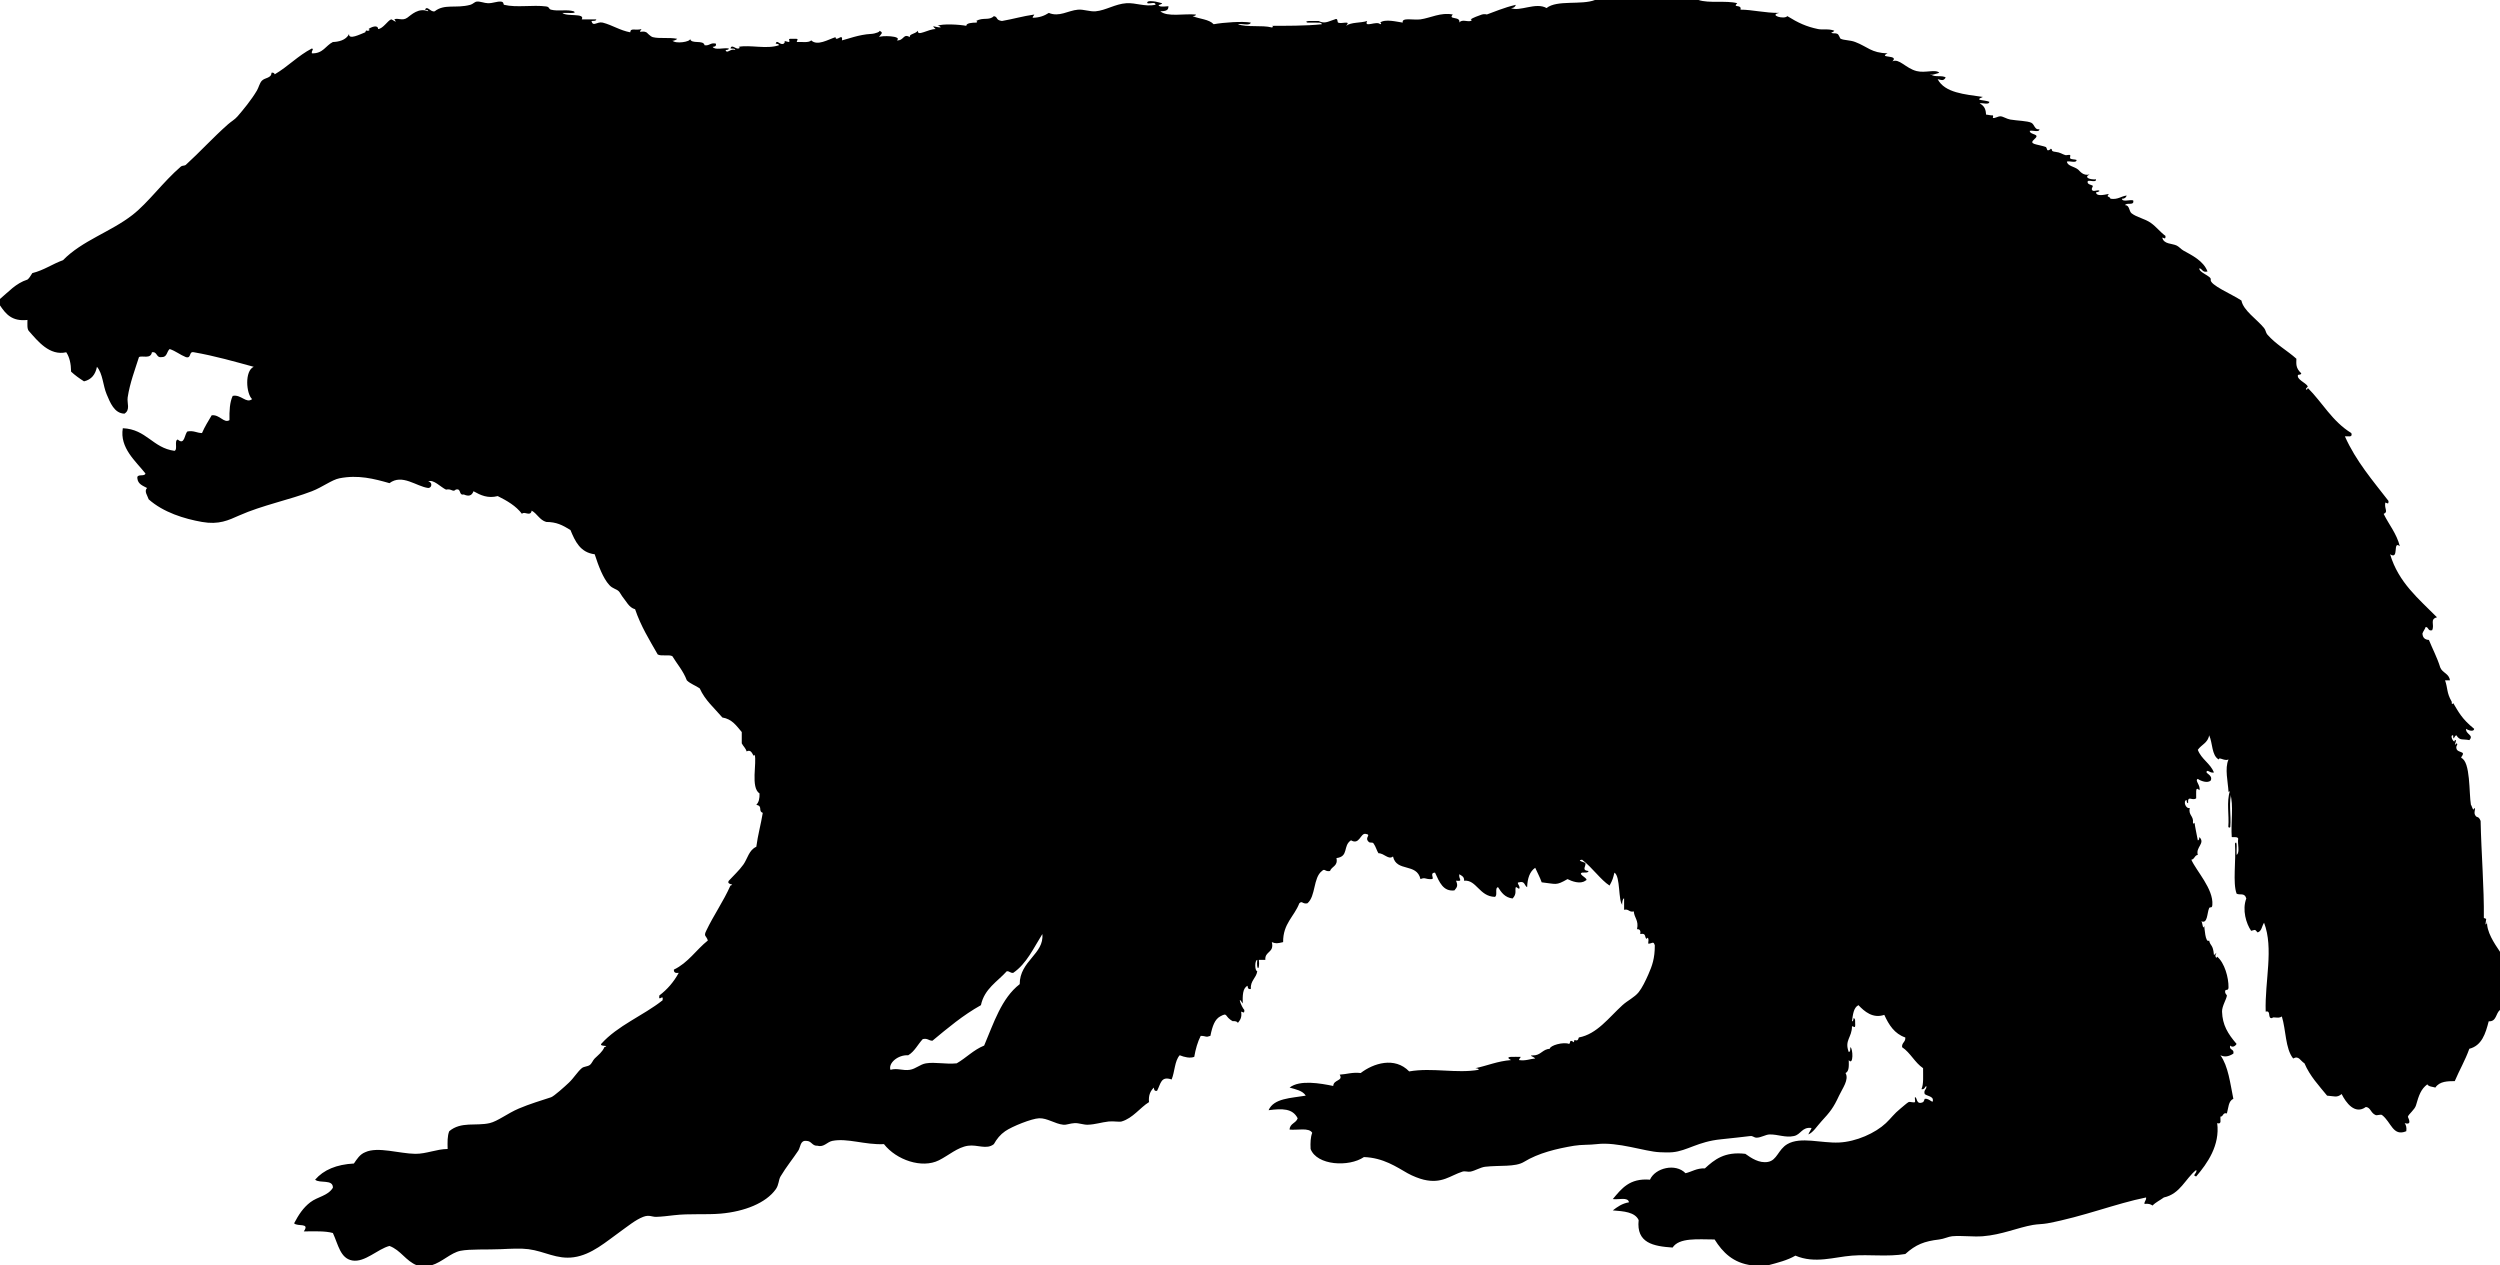 <?xml version="1.0" encoding="UTF-8" standalone="no"?>
<!-- Created with Inkscape (http://www.inkscape.org/) -->

<svg
   xmlns:svg="http://www.w3.org/2000/svg"
   xmlns="http://www.w3.org/2000/svg"
   version="1.1"
   width="1547"
   height="783"
   viewBox="0 0 1547 783"
   id="Layer_1"
   xml:space="preserve"><defs
   id="defs15" />
    
    <g
   id="g3">
        
        <g
   id="g5">
            
            <path
   d="m 0,185 c 5.285,-4.382 9.687,-9.647 17,-12 1.352,-0.982 1.999,-2.668 3,-4 7.207,-1.793 12.376,-5.624 19,-8 11.771,-12.099 29.52,-17.487 43,-28 9.809,-7.65 18.819,-20.362 30,-30 0.692,-0.596 2.289,-0.354 3,-1 8.532,-7.748 16.728,-16.792 26,-25 2.177,-1.927 4.189,-2.911 6,-5 3.439,-3.969 8.603,-10.22 12,-16 1.041,-1.771 1.642,-4.531 3,-6 1.902,-2.058 5.998,-1.512 6,-5 1.163,-0.163 1.779,0.221 2,1 8.208,-4.792 14.435,-11.565 23,-16 1.484,0.437 -0.395,1.28 0,3 6.946,0.279 8.514,-4.819 13,-7 3.147,-0.088 8.18,-0.98 10,-5 -0.36,3.937 6.786,0.233 10,-1 1.023,-2.14 0.031,-0.631 2,-1 1.131,-0.212 0.559,-0.986 0,-1 1.539,-1.174 5.862,-3.026 6,0 3.093,-0.344 5.807,-5.084 8,-6 0.528,-0.221 4.67,3.222 2,0 2.213,-1.148 4.975,1.154 8,-1 2.63,-1.873 6.982,-6.385 13,-4 -0.027,-0.973 -1.224,-0.776 -2,-1 1.402,-2.913 3.445,1.773 6,1 6.133,-4.806 13.074,-1.611 22,-4 1.701,-0.455 2.644,-1.834 4,-2 2.131,-0.261 4.673,0.973 7,1 3.074,0.036 5.553,-1.221 8,-1 2.072,0.188 1.244,1.814 2,2 7.577,1.863 17.771,-0.097 26,1 2.172,0.29 1.378,1.586 3,2 4.512,1.151 9.712,-0.327 14,1 2.88,1.674 -5.11,0.796 -7,1 2.53,2.472 14.309,-0.104 12,4 3,0 6,0 9,0 -0.162,1.172 -1.823,0.843 -3,1 1.008,3.896 3.442,0.155 7,1 6.073,1.593 10.542,4.791 17,6 0.256,-2.985 2.884,-0.944 7,-2 -2.423,3.15 0.192,0.596 3,2 0.432,0.216 2.396,2.592 4,3 4.083,1.039 9.915,0.016 15,1 0.37,0.072 -2.429,1.824 -3,1 1.672,2.411 11.593,0.914 11,-1 0.734,3.6 8.266,0.4 9,4 3.156,0.489 3.531,-1.802 7,-1 0.368,1.701 -0.78,1.887 -2,2 1.386,2.28 6.96,0.373 10,1 -0.027,0.973 -1.224,0.776 -2,1 0.92,2.726 3.126,-1.397 6,0 -0.162,-1.172 -1.823,-0.844 -3,-1 0.847,-2.931 3.22,0.598 5,0 1.151,-0.109 0.536,-1.104 0,-1 7.302,-1.418 17.339,1.618 25,-1 -0.027,-0.973 -1.224,-0.776 -2,-1 0.85,-2.934 2.517,1.301 5,0 1.72,-1.468 -1.299,-2.111 3,-1 1.567,-0.354 -0.875,-1.761 1,-2 1,0 2,0 3,0 2.557,-0.044 1.219,0.743 1,2 3.129,-0.204 7.341,0.674 9,-1 3.775,3.621 10.409,-0.52 15,-2 0.315,3.331 4.74,-3.011 4,2 3.105,-0.693 10.594,-3.646 18,-4 2.838,-0.135 6.187,-1.57 5,-2 3.45,1.25 0.529,2.376 0,4 0.791,-1.13 14.647,-0.89 11,2 4.47,0.271 3.843,-4.55 8,-2 -0.496,-2.091 3.182,-1.758 5,-4 -0.489,3.836 6.388,-1.066 11,-1 -3.321,-3 -0.57,-1.111 3,-1 0.146,-0.59 -1.441,-1.254 -2,-1 3.209,-1.458 13.818,-0.81 18,0 -0.296,-1.734 3.848,-2.007 6,-2 1.135,-0.19 0.555,-1.003 0,-1 4.381,-2.5 7.977,-0.07 11,-3 2.739,0.51 0.871,2.419 5,3 6.823,-1.177 12.982,-3.018 20,-4 -0.19,0.81 -1.003,0.997 -1,2 4.294,-0.039 7.363,-1.304 10,-3 6.439,2.721 11.879,-1.459 18,-2 3.605,-0.318 7.393,1.33 11,1 6.237,-0.57 12.093,-4.544 19,-5 5.801,-0.382 11.337,2.308 18,1 0.168,-2.168 -3.547,-0.453 -5,-1 -0.731,-1.903 3.758,-1.172 5,-1 0.109,0.015 3.034,0.685 4,1 0.75,0.245 -2.071,1.306 -2,1 -0.476,2.034 7.189,0.475 6,1 0.145,2.812 -2.449,2.884 -5,3 4.31,3.69 14.666,1.334 22,2 -0.027,0.973 -1.224,0.776 -2,1 4.207,1.793 10.132,1.868 13,5 6.361,-1.143 17.84,-1.928 23,-1 -0.745,2.255 -5.609,0.391 -8,1 5.599,2.068 14.925,0.408 21,2 1.135,-0.19 0.556,-1.003 0,-1 7.322,-0.037 21.59,0.086 31,-1 -0.31,-1.357 -2.504,-0.83 -4,-1 -1.667,0 -3.333,0 -5,0 -1.824,-0.777 0.6,-1.075 2,-1 1.667,0 3.333,0 5,0 3.804,2.132 6.578,-0.055 10,-1 2.041,-1.105 1.442,1.743 2,2 2.224,1.025 8.229,-1.631 5,2 2.965,-2.369 9.01,-1.657 13,-3 -2.306,4.561 6.049,-0.374 8,2 1.135,-0.19 0.556,-1.003 0,-1 3.178,-2.46 10.422,-0.46 14,0 -0.769,-3.384 6.628,-1.392 11,-2 6.127,-0.853 12.633,-4.511 20,-3 -3.313,3.432 5.029,0.847 4,5 1.602,-2.269 4.949,-0.367 7,-1 1.321,-0.408 0.198,-1.135 0,-1 1.43,-0.974 4.917,-2.316 7,-3 1.444,-0.474 3.184,-0.064 3,0 3.832,-1.337 10.825,-4.39 18,-6 -0.437,1.23 -1.279,2.054 -3,2 5.151,2.45 15.47,-3.829 22,0 6.445,-5.222 21.647,-1.686 30,-5 21.333,0 42.667,0 64,0 6.458,2.208 17.16,0.173 24,2 -3.249,3.16 2.982,0.371 2,4 6.912,-0.049 15.213,2.093 24,2 -6.724,1.368 3.013,4.247 5,2 6.693,4.16 11.766,6.506 19,8 2.949,0.609 6.499,-0.368 10,1 0.327,0.128 -1.526,1.47 -2,1 1.208,1.199 2.168,0.18 4,1 0.94,0.421 1.492,2.768 2,3 2.272,1.041 5.717,0.752 9,2 7.646,2.907 9.991,6.824 20,7 -6.206,3.24 7.526,0.663 3,5 4.199,-2.072 8.186,4.261 15,6 5.327,1.36 11.619,-1.296 14,1 0.186,0.179 -7.268,2.27 -5,1 1.583,2.083 6.996,0.337 9,2 -1.5,2.326 -2.445,1.526 -5,1 4.493,8.507 16.658,9.342 28,11 -5.871,2.352 0.877,1.704 4,3 -0.125,2.208 -4.242,0.425 -6,1 3.389,1.735 3.779,4.245 4,7 0.079,-0.299 5.671,1.176 4,0 0.493,0.347 0.391,2.084 0,2 1.713,0.368 3.146,-1.097 5,-1 1.578,0.083 3.675,1.606 6,2 4.352,0.736 10.638,0.808 13,2 2.008,1.014 2.009,4.583 5,4 -0.125,2.208 -4.242,0.425 -6,1 0.02,2.664 6.879,1.638 3,5 -4.038,3.5 1.114,2.977 7,5 0.356,0.123 0.767,1.938 1,2 0.934,0.246 2.219,-0.91 2,-1 1.601,0.661 -0.51,1.619 3,2 2.998,0.325 3.889,1.361 6,2 0.8,0.242 2.282,-0.408 3,0 0.303,0.172 -0.26,1.74 0,2 0.833,0.833 2.836,0.498 4,1 -0.125,2.208 -4.242,0.425 -6,1 0.259,2.809 4.72,3.023 7,5 1.069,0.927 2.984,3.953 7,3 -3.731,1.778 0.188,3.295 4,3 0.169,2.168 -3.547,0.453 -5,1 -1.146,2.204 2.689,2.414 3,3 0.293,0.552 -1.505,2.124 0,3 0.971,0.565 3.073,-0.625 4,0 0.699,0.472 -1.988,1.188 -2,1 0.163,2.592 4.376,1.736 8,1 -1.984,2.306 0.251,1.111 1,3 4.664,0.664 6.425,-1.576 10,-2 -0.437,1.23 -1.279,2.054 -3,2 0.431,2.236 4.928,0.405 7,1 0.957,3.624 -4.316,1.017 -5,3 2.813,-0.121 2.357,3.713 4,5 3.245,2.542 8.229,3.308 12,6 3.457,2.467 5.605,5.514 9,8 0.044,2.558 -0.743,1.219 -2,1 0.822,4.25 6.193,3.567 9,5 1.475,0.752 2.599,2.209 4,3 5.094,2.874 12.456,6.282 15,13 -3.19,0.857 -3.093,-1.574 -5,-2 -0.712,2.595 7.56,4.874 7,7 -0.879,3.339 13.247,9.074 19,13 1.117,6.107 9.538,11.537 14,17 1.097,1.343 1.027,2.885 2,4 5.416,6.208 12.277,9.862 18,15 -0.03,2.963 -0.627,5.661 3,9 -0.027,0.973 -1.224,0.776 -2,1 -1.029,2.792 4.755,4.813 6,7 0.267,0.468 -1.51,1.388 -1,2 0.445,0.535 1.298,-0.703 1,-1 9.218,9.194 15.034,20.656 27,28 1.008,3.008 -2.228,1.772 -4,2 6.892,15.442 17.275,27.392 27,40 0.044,2.557 -0.743,1.219 -2,1 -0.681,4.223 2.051,5.647 -1,7 3.282,6.717 7.96,12.041 10,20 -4.631,-3.746 -0.213,8.746 -6,5 5.176,17.491 17.739,27.594 29,39 -4.695,1.208 -1.31,4.552 -3,8 -2.729,0.729 -2.013,-1.987 -4,-2 -0.521,1.479 -1.479,2.521 -2,4 0.122,2.545 1.455,3.878 4,4 2.303,5.697 5.118,10.882 7,17 1.271,3.396 5.546,3.787 6,8 -1,0 -2,0 -3,0 1.756,5.06 0.893,7.561 4,13 0.512,0.896 -0.04,0.905 0,1 0.499,1.169 1.169,0.277 1,0 3.209,5.276 5.174,9.706 13,16 -0.257,2.341 -4.394,0.576 -5,0 -0.351,3.474 5.085,3.797 2,7 -4.221,-0.918 -5.71,0.613 -8,-3 -1.342,0.202 -1.862,4.153 -2,0 -2.715,-0.28 1.02,5.976 1,3 2.1,-0.871 -1.449,5.088 1,2 1.484,0.437 -0.395,1.279 0,3 0.279,2.055 2.671,1.996 4,3 0.282,1.615 -0.945,1.722 -1,3 5.827,2.308 4.746,21.838 6,29 0.521,0.386 1.479,4.857 2,2 1.458,0.551 -0.867,2.76 1,5 0.869,1.044 1.791,-0.04 3,3 0.417,20.094 2.195,41.063 2,60 2.095,1.232 1.43,-0.745 1,4 0.973,-0.027 0.776,-1.225 1,-2 -0.503,6.422 4.391,13.623 8,19 0,12 0,24 0,36 -2.7,1.967 -2.059,7.275 -7,7 -1.973,7.693 -4.285,15.048 -12,17 -2.523,7.143 -6.132,13.201 -9,20 -4.257,0.06 -9.383,0.007 -12,4 -1.78,-0.553 -4.153,-0.514 -5,-2 -3.887,2.931 -5.207,6.674 -7,13 -0.748,2.638 -4.487,5.355 -5,7 -0.133,0.427 3.223,5.519 -2,4 0.84,1.161 1.319,2.681 1,5 -8.301,3.5 -9.261,-5.615 -15,-10 -0.815,-0.623 -3.035,0.41 -4,0 -3.098,-1.316 -2.987,-4.662 -6,-5 -6.838,5.007 -12.401,-2.752 -15,-8 -3.01,2.467 -4.462,1.288 -9,1 -5.079,-6.255 -10.611,-12.055 -14,-20 -2.62,-1.579 -3.442,-4.951 -7,-3 -4.9,-6.1 -4.394,-17.606 -7,-26 -2.224,1.651 -5.423,-0.213 -6,1 -3.16,0.493 -0.371,-4.962 -4,-4 -0.596,-19.191 5.085,-38.985 -1,-55 -1.38,1.953 -1.4,5.267 -4,6 -1.927,-1.852 -0.79,-1.832 -4,-1 -3.073,-4.397 -5.664,-13.015 -3,-20 -1.002,-3.847 -4.036,-1.858 -6,-3 -2.47,-6.682 -0.281,-20.064 -1,-31 1.674,-2.88 0.796,5.109 1,7 2.28,-1.387 0.373,-6.961 1,-10 -0.31,-1.357 -2.504,-0.829 -4,-1 -0.66,-8.673 1.325,-19.991 -1,-27 l 0.5,-1.5 -1.5,0.5 c -0.291,-5.94 -2.479,-14.536 0,-20 -2.651,1.175 -5.889,-1.917 -6,0 -4.544,-2.456 -3.732,-10.268 -6,-15 -0.673,4.66 -4.833,5.834 -7,9 2.183,5.817 7.674,8.326 10,14 -2.091,0.424 -2.647,-0.686 -4,-1 -2.651,1.446 3.672,2.233 2,6 -1.966,1.848 -6.184,0.308 -8,-1 -2.117,0.911 1.887,4.019 1,7 -2.86,-2.953 -1.829,2.41 -2,5 -2.513,1.891 -5.357,-2.261 -5,3 -0.973,-0.027 -0.776,-1.224 -1,-2 -2.235,0.725 -0.484,5.702 2,5 -0.923,4.589 2.502,4.831 2,9 0.19,1.135 1.003,0.556 1,0 0.09,1.834 1.271,6.962 2,11 0.973,-0.027 0.776,-1.225 1,-2 3.824,3.892 -2.459,6.157 -1,11 -2.039,0.294 -1.961,2.706 -4,3 3.009,6.909 13.792,18.065 13,28 -0.194,2.435 -1.457,0.816 -2,2 -1.321,2.881 -0.847,10.089 -5,8 1.02,0.163 0.98,6.104 2,3 0.104,0.695 0.649,10.971 3,9 0.828,3.75 2.387,2.155 3,9 3.401,-2.916 0.296,-0.818 1,1 0.567,1.466 0.968,-0.027 1,0 4.583,3.842 7.113,13.014 7,19 -0.045,2.366 -1.681,0.991 -2,2 -0.527,1.662 1.021,2.708 1,3 -0.162,2.199 -3.101,6.625 -3,10 0.246,8.282 3.549,13.661 9,20 -0.981,1.615 -2.668,2.302 -4,1 -0.745,3.078 2.745,1.922 2,5 -3.154,2.012 -5.556,2.139 -8,1 4.861,6.805 6.036,17.297 8,27 -3.119,1.214 -3.011,5.656 -4,9 -2.729,-0.729 -2.013,1.987 -4,2 -0.228,1.772 1.008,5.008 -2,4 1.786,13.706 -6.039,24.872 -13,33 -2.995,-0.658 0.956,-2.138 0,-4 -6.846,5.488 -9.855,14.812 -20,17 -2.284,1.716 -5.052,2.948 -7,5 -1.16,-0.839 -2.681,-1.319 -5,-1 -0.127,-1.794 1.225,-2.109 1,-4 -18.691,3.758 -38.88,11.862 -61,16 -2.954,0.553 -5.987,0.476 -9,1 -9.449,1.646 -19.279,6.088 -31,7 -6.161,0.479 -12.842,-0.52 -19,0 -2.21,0.187 -5.1,1.655 -8,2 -9.308,1.105 -14.421,3.088 -21,9 -11.043,1.855 -21.941,0.148 -33,1 -11.105,0.855 -22.963,5.149 -35,0 -4.83,2.837 -10.94,4.393 -17,6 -3.333,0 -6.667,0 -10,0 -11.54,-1.46 -17.996,-8.004 -23,-16 -10.372,-0.039 -21.916,-1.249 -26,5 -11.867,-0.8 -22.551,-2.782 -21,-17 -2.329,-5.004 -9.219,-5.447 -16,-6 2.83,-2.17 5.725,-4.275 10,-5 -0.515,-3.485 -6.533,-1.467 -10,-2 5.337,-6.33 10.269,-13.064 23,-12 3.196,-7.287 15.849,-10.395 22,-4 4.05,-0.95 6.824,-3.176 12,-3 5.916,-5.418 12.149,-10.517 25,-9 3.663,2.618 8.565,5.954 14,5 5.702,-1.001 6.279,-7.655 12,-11 8.224,-4.809 21.104,-0.489 32,-1 10.706,-0.502 22.498,-5.874 29,-12 3.228,-3.041 4.987,-5.752 9,-9 1.412,-1.143 4.105,-3.544 5,-4 0.894,-0.455 3.058,0.534 4,0 0.267,-0.151 -0.268,-2.945 0,-3 1.465,-0.299 0.451,5.097 5,3 0.427,-0.196 1.003,-2.001 1,-2 3.048,-0.701 5.596,4.144 5,0 -0.91,-1.757 -3.504,-1.829 -5,-3 -0.826,-2.826 1.409,-2.591 1,-5 -1.017,0.649 -1.034,2.3 -3,2 1.443,-3.224 0.945,-8.388 1,-13 -5.172,-3.495 -7.796,-9.538 -13,-13 -0.261,-2.928 2.261,-3.072 2,-6 -6.709,-2.291 -10.19,-7.81 -13,-14 -7.061,2.453 -12.326,-2.114 -16,-6 -3.094,1.573 -3.421,5.912 -4,10 0.973,-0.027 0.776,-1.225 1,-2 1.357,0.31 0.83,2.504 1,4 0.044,2.558 -0.743,1.22 -2,1 0.047,7.08 -4.821,8.62 -2,16 1.172,-0.161 0.844,-1.823 1,-3 1.674,0.679 1.987,11.764 -1,8 0.068,3.402 0.312,6.979 -2,8 2.352,4.052 -1.939,9.543 -4,14 -3.514,7.599 -5.551,10.08 -11,16 -2.698,2.932 -4.956,6.715 -8,8 0.521,-1.479 1.479,-2.521 2,-4 -6.103,-0.77 -6.519,4.147 -11,5 -5.22,1.135 -9.712,-1.087 -15,-1 -2.367,0.039 -5.351,2.01 -8,2 -1.777,-0.006 -2.131,-1.205 -4,-1 -4.886,0.536 -10.403,1.257 -18,2 -14.387,1.408 -20.902,7.158 -30,8 -2.54,0.235 -5,0.125 -8,0 -9.057,-0.376 -26.028,-6.617 -39,-5 -4.531,0.564 -9.333,0.219 -14,1 -10.691,1.791 -21.925,4.436 -31,10 -5.389,3.304 -15.021,1.958 -24,3 -2.824,0.328 -6.111,2.396 -9,3 -1.553,0.325 -3.494,-0.48 -5,0 -7.608,2.429 -12.701,7.69 -24,5 -2.577,-0.613 -6.769,-2.172 -10,-4 -6.719,-3.802 -14.969,-9.59 -27,-10 -9.289,6.322 -29.107,5.227 -33,-5 -0.196,-3.863 -0.035,-7.369 1,-10 -1.918,-3.415 -9.162,-1.505 -14,-2 0.134,-3.866 4.056,-3.944 5,-7 -3.176,-6.194 -9.453,-6.071 -18,-5 3.224,-7.442 13.883,-7.451 23,-9 -1.891,-3.109 -6.13,-3.87 -10,-5 6.265,-4.923 19.084,-2.626 27,-1 0.23,-4.136 6.391,-2.938 4,-7 4.408,-0.259 7.735,-1.598 13,-1 7.819,-6.029 21.056,-10.273 30,-1 14.379,-2.508 29.312,1.443 43,-1 -0.027,-0.973 -1.225,-0.775 -2,-1 7.445,-1.555 13.632,-4.368 22,-5 -4.881,-2.781 2.594,-1.857 6,-2 -0.19,0.81 -1.003,0.997 -1,2 4.258,0.591 6.614,-0.719 10,-1 -1.182,-1.434 -5.305,-1.895 0,-2 3.73,-0.604 4.905,-3.761 9,-4 0.091,-2.06 8.41,-4.439 12,-3 1.13,-0.878 -0.24,-3.17 3,-1 -0.104,-3.325 1.974,0.995 3,-3 11.205,-2.063 18.54,-12.297 27,-20 3.143,-2.861 7.415,-4.791 10,-8 2.158,-2.679 4.31,-7.175 6,-11 2.38,-5.385 4.009,-9.943 4,-18 -0.869,-2.908 -1.497,-1.125 -4,-1 -0.226,-0.931 0.282,-2.087 0,-3 -0.48,-1.557 -0.893,0.049 -1,0 -1.624,-0.738 0.081,-3.834 -4,-3 0.34,-2.007 -0.204,-3.129 -2,-3 1.18,-5.514 -1.724,-6.943 -2,-11 -3.059,0.726 -2.941,-1.726 -6,-1 0,-2.333 0,-4.667 0,-7 -0.752,-0.436 -1.63,3.488 -1,4 -2.758,-2.242 -1.157,-17.775 -5,-20 -0.835,3.351 -0.981,4.34 -3,8 -5.438,-3.463 -10.452,-10.916 -17,-16 -3.966,0.397 1.907,1.749 2,2 0.729,1.966 -2.729,4.496 2,5 -0.31,1.357 -2.504,0.829 -4,1 -3.183,1.035 5.183,3.965 2,5 -3.056,2.326 -8.473,0.33 -11,-1 -7.367,4.22 -6.804,2.989 -16,2 -1.101,-3.232 -2.699,-5.968 -4,-9 -3.384,2.282 -4.799,6.534 -5,12 -1.771,-0.895 -1.274,-4.059 -5,-3 -2.244,-0.045 1.336,2.701 0,4 -0.104,0.102 -1.864,-1.353 -2,-1 -0.718,1.867 0.816,4.077 -2,7 -4.753,-0.58 -6.952,-3.715 -9,-7 -2.246,0.42 -0.027,5.306 -2,6 -9.618,-0.269 -11.334,-10.733 -19,-10 0.17,-2.503 -1.536,-3.131 -3,-4 -0.515,3.131 2.734,4.464 -2,4 1.254,3.045 0.764,3.889 -1,6 -6.959,0.818 -9.273,-5.078 -12,-11 -3.729,0.097 -0.067,3.903 -2,4 -4.146,0.271 -3.896,-1.313 -7,0 -2.351,-10.201 -14.874,-4.178 -17,-14 -2.806,2.305 -5.394,-2.011 -9,-2 -1.043,-1.486 -1.59,-4.017 -3,-6 -0.834,-1.173 -2.012,-0.084 -3,-1 -3.083,-2.86 2.132,-4.34 -2,-5 -3.183,-0.509 -3.721,7.115 -9,4 -5.208,3.375 -1.165,10.025 -9,11 1.063,5.063 -2.956,5.044 -4,8 -3.19,0.594 -3.093,-1.877 -5,0 -5.473,4.193 -3.735,15.598 -9,20 -3.19,0.594 -3.093,-1.877 -5,0 -3.125,8.208 -10.128,12.538 -10,24 -3.651,0.874 -4.491,0.989 -7,0 1.705,6.705 -4.496,5.504 -4,11 -1.333,0 -2.667,0 -4,0 0.697,6.755 -1.697,6.755 -1,0 -1.646,0.136 -1.646,6.864 0,7 -0.641,4.359 -4.308,5.692 -4,11 -1.701,0.368 -1.887,-0.78 -2,-2 -3.16,1.507 -3.066,6.268 -3,11 -3.624,-5.905 -0.947,1.846 1,4 0.044,2.558 -0.743,1.22 -2,1 0.649,3.649 -0.674,5.326 -2,7 -0.418,-1.273 -3.489,-1.248 -3,-1 -5.628,-2.854 -2.846,-5.869 -8,-3 -3.233,1.8 -4.748,5.739 -6,12 -3.15,1.121 -2.264,0.09 -6,0 -1.91,3.757 -3.173,8.16 -4,13 -2.603,0.996 -6.015,0.215 -9,-1 -3.176,3.49 -3.029,10.305 -5,15 -6.666,-2.35 -6.715,2.675 -9,7 -1.701,0.368 -1.887,-0.78 -2,-2 -2.009,1.991 -3.421,4.578 -3,9 -5.428,3.307 -9.994,9.979 -17,12 -1.423,0.41 -5.011,-0.333 -8,0 -4.617,0.515 -8.162,1.857 -13,2 -2.395,0.07 -5.503,-1.123 -8,-1 -2.962,0.146 -4.985,1.206 -7,1 -5.219,-0.533 -9.95,-4.194 -15,-4 -4.567,0.176 -16.689,5.013 -21,8 -3.057,2.118 -5.178,4.758 -7,8 -4.542,3.62 -10.1,0.14 -16,1 -6.49,0.946 -11.852,5.915 -18,9 -10.495,5.267 -26.354,-0.2 -34,-10 -11.781,0.568 -22.616,-3.885 -32,-2 -3.124,0.627 -5.207,4.088 -9,3 -3.586,0.253 -3.664,-3.003 -7,-3 -3.896,-0.501 -3.618,3.902 -5,6 -3.228,4.897 -7.434,9.998 -11,16 -1.31,2.204 -0.92,5.118 -3,8 -6.093,8.445 -19.213,13.699 -34,15 -8.976,0.79 -19.473,-0.138 -29,1 -3.406,0.406 -7.843,0.936 -11,1 -2.642,0.054 -4.246,-1.449 -8,0 -4.741,1.83 -9.677,5.924 -14,9 -8.928,6.354 -17.9,14.477 -29,16 -10.549,1.447 -17.778,-3.659 -28,-5 -4.566,-0.599 -10.916,-0.283 -17,0 -8.306,0.387 -19.163,-0.157 -25,1 -6.047,1.199 -11.292,6.976 -18,9 -3,0 -6,0 -9,0 -6.945,-2.722 -9.952,-9.381 -17,-12 -7.326,1.915 -15.255,10.359 -23,9 -7.407,-1.3 -8.65,-9.695 -12,-17 -4.938,-1.396 -11.692,-0.975 -18,-1 3.931,-5.603 -3.868,-2.766 -6,-5 2.773,-5.27 5.581,-9.604 10,-13 4.604,-3.537 10.827,-3.891 14,-9 0.178,-5.512 -8.175,-2.492 -11,-5 5.262,-6.071 13.234,-9.433 24,-10 1.895,-2.772 3.659,-5.675 7,-7 7.773,-3.634 21.299,0.914 31,1 6.847,0.061 13.083,-2.934 20,-3 -0.1,-4.1 -0.197,-8.196 1,-11 7.271,-6.166 16.636,-3.049 25,-5 4.975,-1.16 11.049,-6.028 18,-9 6.704,-2.866 14.27,-5.105 20,-7 1.816,-0.601 8.564,-6.697 11,-9 3.11,-2.94 5.283,-6.709 8,-9 1.384,-1.167 3.547,-0.895 5,-2 1.308,-0.995 1.849,-2.875 3,-4 2.233,-2.183 4.693,-3.965 6,-7 3.723,-1.387 -2.943,-0.15 -2,-2 10.227,-11.439 25.9,-17.433 38,-27 0.745,-4.529 -2.745,1.529 -2,-3 4.943,-3.724 8.95,-8.383 12,-14 -2.007,0.34 -3.129,-0.204 -3,-2 8.813,-4.188 13.765,-12.235 21,-18 -0.823,-3.053 -2.812,-2.398 -1,-6 4.62,-9.714 10.587,-18.079 15,-28 3.404,-1.067 -2.783,-0.312 -1,-3 2.91,-3.215 6.31,-6.22 9,-10 2.607,-3.663 3.412,-8.982 8,-11 0.971,-7.362 2.837,-13.83 4,-21 -3.132,-1.198 0.304,-4.072 -4,-5 1.547,-1.453 2.1,-3.9 2,-7 -5.662,-3.658 -1.541,-19.043 -3,-24 -1.128,2.639 -1.183,-4.035 -5,-2 -0.586,-2.081 -2.102,-3.232 -3,-5 0,-2.333 0,-4.667 0,-7 -3.23,-3.771 -5.958,-8.042 -12,-9 -4.887,-5.779 -10.712,-10.622 -14,-18 -2.549,-1.784 -5.833,-2.833 -8,-5 -2.18,-5.82 -5.967,-10.033 -9,-15 -2.521,-1.075 -6.658,0.254 -9,-1 -5.087,-8.913 -10.467,-17.533 -14,-28 -3.805,-0.96 -5.447,-4.937 -8,-8 -0.576,-0.691 -1.309,-2.285 -2,-3 -1.598,-1.655 -3.799,-1.571 -6,-4 -3.793,-4.187 -6.657,-11.726 -9,-19 -8.913,-1.088 -12.086,-7.914 -15,-15 -5.165,-3.171 -8.651,-4.946 -15,-5 -4.127,-1.206 -5.557,-5.11 -9,-7 -0.707,4.003 -4.693,0.057 -6,2 -3.722,-4.944 -9.219,-8.115 -15,-11 -6.119,1.561 -10.497,-0.47 -15,-3 -1.067,2.885 -3.033,3.315 -6,2 -3.417,0.75 -1.271,-4.063 -5,-3 -1.778,1.867 -2.542,-0.813 -6,0 -3.233,-1.464 -7.906,-6.72 -11,-5 2.54,0.097 2.54,3.903 0,4 -7.405,-0.966 -16.069,-8.948 -24,-3 -9.445,-2.68 -19.308,-5.318 -31,-3 -4.633,0.918 -10.533,5.505 -17,8 -13.799,5.324 -30.69,8.64 -45,15 -6.611,2.938 -12.514,5.846 -23,4 -10.951,-1.927 -23.906,-5.905 -33,-14 -0.685,-2.239 -3.005,-5.011 -1,-7 -2.576,-1.424 -5.658,-2.342 -6,-6 -0.483,-3.15 4.584,-0.749 5,-3 -5.898,-7.498 -16.082,-15.833 -14,-28 14.683,0.65 18.453,12.214 32,14 2.155,-0.845 -0.375,-6.375 2,-7 4.344,3.844 4.078,-3.327 6,-5 4.021,-0.688 5.708,0.958 9,1 1.705,-3.962 3.896,-7.438 6,-11 5.002,-0.588 7.585,5.175 11,3 -0.129,-5.796 0.175,-11.158 2,-15 5.149,-1.111 8.354,4.928 12,2 -3.688,-3.393 -4.687,-17.437 1,-20 -12.054,-3.279 -23.95,-6.717 -37,-9 -3.417,-0.75 -1.271,4.063 -5,3 -3.572,-1.428 -6.25,-3.75 -10,-5 -1.852,1.481 -1.498,5.168 -5,5 -3.541,0.541 -2.459,-3.541 -6,-3 -0.66,4.463 -6.211,1.814 -8,3 -2.34,7.409 -5.696,16.176 -7,25 -0.503,3.407 1.816,7.682 -2,10 -6.326,-0.171 -8.887,-7.017 -11,-12 -2.3,-5.423 -2.345,-12.738 -6,-17 -0.936,4.731 -3.401,7.933 -8,9 -2.867,-1.8 -5.578,-3.756 -8,-6 -0.057,-4.943 -0.987,-9.013 -3,-12 -10.373,2.364 -17.666,-6.994 -23,-13 -1.378,-1.289 -0.99,-4.344 -1,-7 -9.742,1.075 -13.49,-3.844 -17,-9 0,-1.333 0,-2.667 0,-4 z m 627,417 c -1.891,0.225 -2.206,-1.127 -4,-1 -5.835,6.498 -13.855,10.812 -16,21 -11.125,6.208 -20.53,14.137 -30,22 -2.356,0.022 -2.944,-1.723 -6,-1 -3.061,3.272 -5.036,7.631 -9,10 -6.396,-0.376 -12.409,4.897 -11,9 4.401,-1.233 7.626,0.677 12,0 3.7,-0.572 6.335,-3.415 10,-4 5.841,-0.933 11.923,0.682 19,0 5.927,-3.406 10.36,-8.307 17,-11 5.969,-14.031 10.715,-29.284 22,-38 -0.05,-14.389 15.284,-18.71 14,-31 -5.4,8.6 -9.694,18.306 -18,24 z"
   id="path7"
   style="fill-rule:evenodd" />
            
            <g
   id="g9">
                
                <path
   d="m 1379.5,511.5 c 0.607,-7.257 -1.253,-15.183 1,-22"
   id="path11"
   style="fill:none;stroke:#000000;stroke-width:1.23;stroke-linecap:round" />
                
            </g>
            
        </g>
        
    </g>
    
</svg>